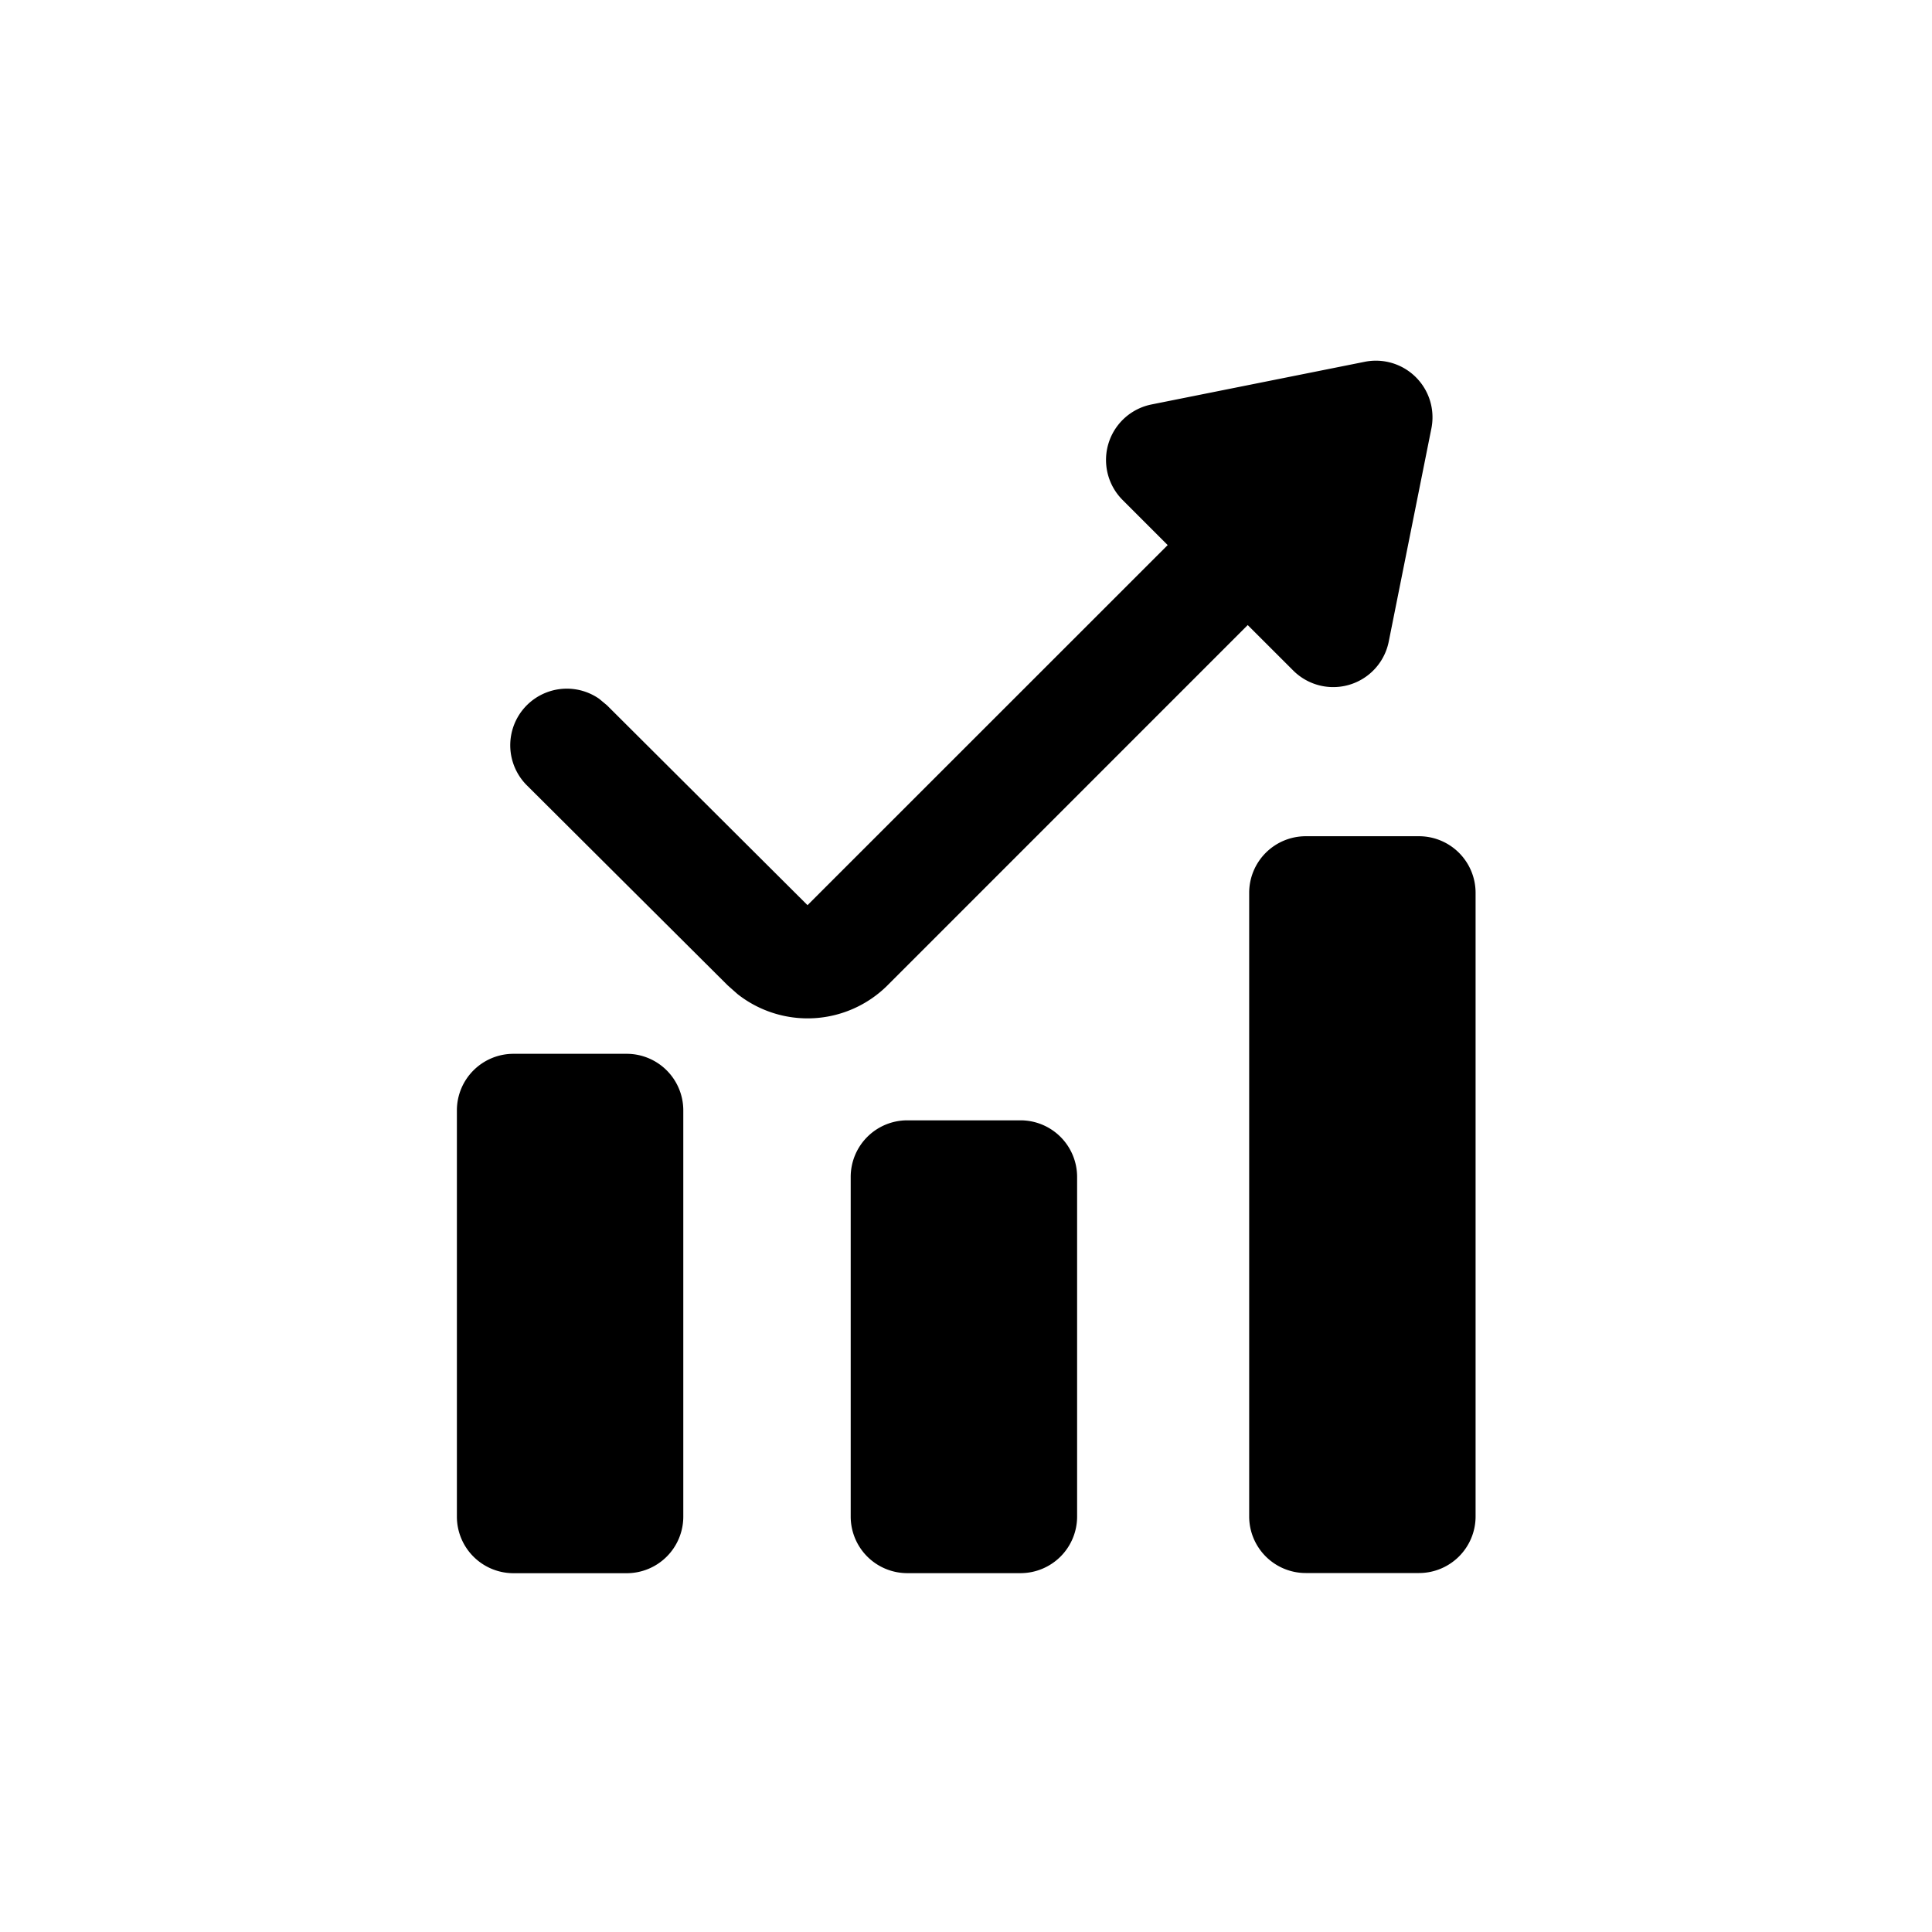 <svg viewBox="0 0 1024 1024" xmlns="http://www.w3.org/2000/svg">
    <path
        fill="currentColor"
        d="M758.67 215.29a30.27 30.27 0 0 1 0 11.77l-22.61 113a30 30 0 0 1-50.63 15.33l-24.11-24.09-190.85 190.88a60 60 0 0 1-79.53 4.73l-5.24-4.64-106.32-105.9a30 30 0 0 1 38.18-46l4.16 3.46L428 479.76l190.9-190.85L595 265a30 30 0 0 1 15.33-50.63l113-22.61a30 30 0 0 1 35.34 23.53z m-6.58 227.93a30 30 0 0 1 30 30v330.52a30 30 0 0 1-30 30h-60a30 30 0 0 1-30-30V473.22a30 30 0 0 1 30-30zM540.89 593.8a30 30 0 0 1 30 30v180a30 30 0 0 1-30 30h-60a30 30 0 0 1-30-30v-180a30 30 0 0 1 30-30z m-208.73-35.26a30 30 0 0 1 30 30v215.29a30 30 0 0 1-30 30h-60a30 30 0 0 1-30-30V588.54a30 30 0 0 1 30-30z"
    ></path>
</svg>